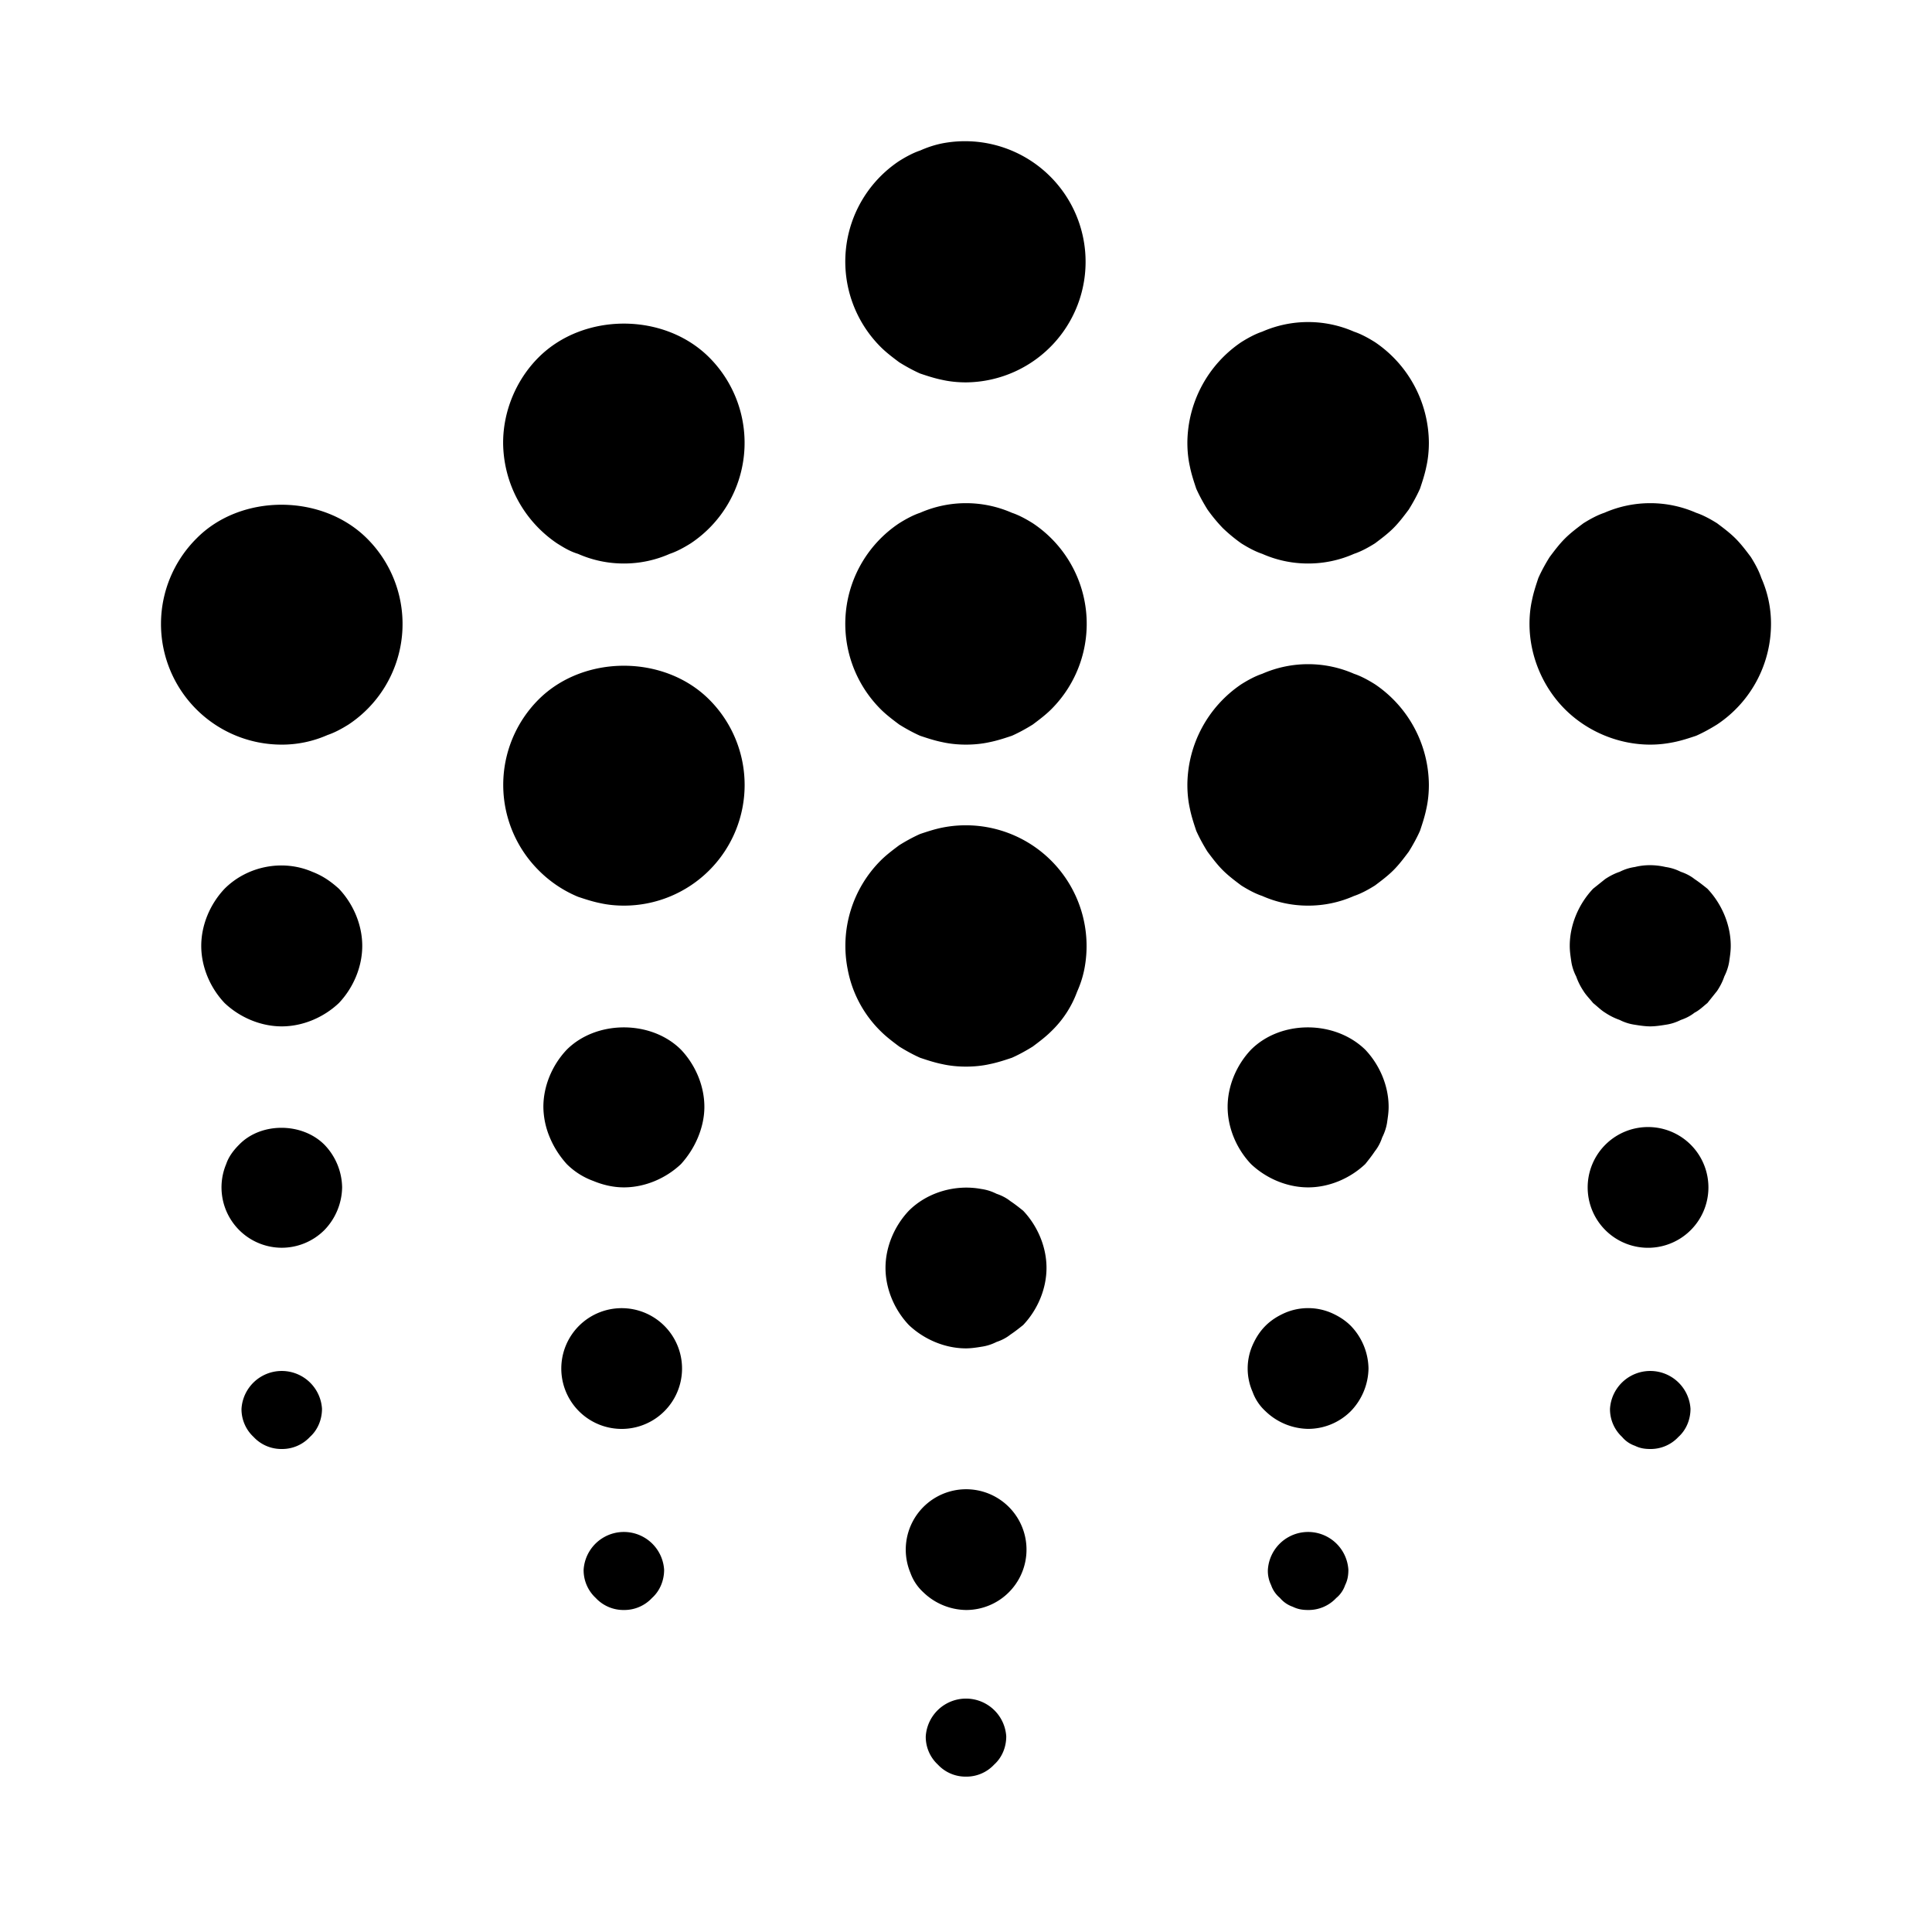 <svg xmlns="http://www.w3.org/2000/svg" fill="none" viewBox="0 0 24 24"><path fill="#000" d="M12 4.75c-.1 0-.2-.01-.29-.03-.1-.02-.19-.05-.28-.08-.09-.04-.18-.09-.26-.14-.08-.06-.16-.12-.23-.19A1.5 1.5 0 0 1 11.17 2c.08-.05.17-.1.26-.13.09-.04.18-.07.28-.09A1.498 1.498 0 1 1 12 4.75m0 4.5c-.1 0-.2-.01-.29-.03-.1-.02-.19-.05-.28-.08-.09-.04-.18-.09-.26-.14-.08-.06-.16-.12-.23-.19a1.5 1.5 0 0 1 .23-2.31c.08-.05.17-.1.26-.13a1.42 1.42 0 0 1 1.14 0c.09.03.18.08.26.13a1.5 1.5 0 0 1 .23 2.31c-.07.07-.15.13-.23.19-.08.05-.17.1-.26.14-.09.03-.18.06-.28.08-.09.02-.19.03-.29.03m0 4c-.1 0-.2-.01-.29-.03-.1-.02-.19-.05-.28-.08-.09-.04-.18-.09-.26-.14-.08-.06-.16-.12-.23-.19a1.45 1.45 0 0 1-.41-.77 1.5 1.5 0 0 1 .41-1.35c.07-.07.15-.13.23-.19.08-.05.17-.1.26-.14.09-.03.18-.06.28-.08a1.5 1.5 0 0 1 1.76 1.76c-.02.1-.05.19-.09.28a1.3 1.3 0 0 1-.32.49c-.07.07-.15.13-.23.19-.08.05-.17.1-.26.14-.09.03-.18.06-.28.08-.09.02-.19.03-.29.03m0 3.5c-.26 0-.52-.11-.71-.29-.18-.19-.29-.45-.29-.71s.11-.52.29-.71c.23-.23.58-.33.9-.27.07.01.13.03.19.06.06.02.12.05.17.09.06.04.11.08.16.12.18.19.29.45.29.71s-.11.52-.29.71c-.05.04-.1.08-.16.12-.05.04-.11.07-.17.09-.06.03-.12.05-.19.06-.06.01-.13.02-.19.02M12 20a.78.78 0 0 1-.53-.22.6.6 0 0 1-.16-.24.75.75 0 1 1 .69.46m0 2.07a.47.47 0 0 1-.35-.15.47.47 0 0 1-.15-.35.501.501 0 0 1 1 0c0 .13-.05.26-.15.35a.47.47 0 0 1-.35.15M3.5 9.25a1.499 1.499 0 0 1-1.06-2.56c.55-.56 1.56-.56 2.12 0A1.498 1.498 0 0 1 4.33 9c-.08.05-.17.1-.26.13a1.4 1.4 0 0 1-.57.12m17 0c-.39 0-.78-.16-1.06-.44S19 8.14 19 7.75c0-.1.01-.2.03-.29.02-.1.05-.19.08-.28.04-.09.09-.18.14-.26.06-.08.12-.16.19-.23s.15-.13.23-.19c.08-.05.17-.1.26-.13a1.42 1.42 0 0 1 1.14 0c.09.03.18.08.26.13.08.06.16.12.23.19s.13.15.19.23c.05.08.1.17.13.26a1.4 1.4 0 0 1 .12.57A1.5 1.5 0 0 1 21.33 9c-.08.05-.17.1-.26.14-.09.03-.18.06-.28.08s-.19.03-.29.03m0 3.5c-.06 0-.13-.01-.19-.02a.6.6 0 0 1-.19-.06.8.8 0 0 1-.18-.09c-.05-.03-.1-.08-.15-.12-.04-.05-.09-.1-.12-.15a.8.8 0 0 1-.09-.18.6.6 0 0 1-.06-.18c-.01-.07-.02-.13-.02-.2 0-.26.11-.52.29-.71l.15-.12q.09-.06.18-.09c.06-.03.12-.05.19-.06.12-.03.25-.03.38 0 .07.01.13.03.19.06.06.02.12.05.17.09.06.04.11.08.16.12.18.19.29.45.29.71 0 .07-.01.13-.02.2q-.015.09-.06.18-.03.09-.09.18l-.12.15c-.05.04-.1.09-.16.12-.05.04-.11.07-.17.09-.06.03-.12.05-.19.06-.06.01-.13.02-.19.02m-17 0c-.26 0-.52-.11-.71-.29-.18-.19-.29-.45-.29-.71s.11-.52.29-.71c.28-.28.72-.37 1.09-.21.13.05.23.12.33.21.18.19.29.45.29.71s-.11.52-.29.71c-.19.18-.45.29-.71.29m17 2.75a.75.75 0 1 1 0-1.499.75.75 0 0 1 0 1.499m-17 0a.75.75 0 0 1-.69-1.04c.03-.09.09-.17.16-.24.27-.28.78-.28 1.06 0a.78.78 0 0 1 .22.53.78.78 0 0 1-.22.53.75.75 0 0 1-.53.22m17 2.5c-.07 0-.13-.01-.19-.04a.36.36 0 0 1-.16-.11.47.47 0 0 1-.15-.35.501.501 0 0 1 1 0c0 .13-.05.26-.15.35a.47.47 0 0 1-.35.15m-17 0a.47.47 0 0 1-.35-.15.47.47 0 0 1-.15-.35.501.501 0 0 1 1 0c0 .13-.05.26-.15.35a.47.47 0 0 1-.35.15M7.75 7a1.4 1.4 0 0 1-.57-.12c-.1-.03-.18-.08-.26-.13a1.52 1.52 0 0 1-.67-1.25c0-.39.16-.78.44-1.06.56-.56 1.56-.56 2.12 0a1.5 1.5 0 0 1-.23 2.31c-.08.05-.17.1-.26.13a1.4 1.4 0 0 1-.57.12m8.5 0a1.4 1.4 0 0 1-.57-.12c-.09-.03-.18-.08-.26-.13a2 2 0 0 1-.23-.19 2 2 0 0 1-.19-.23c-.05-.08-.1-.17-.14-.26-.03-.09-.06-.18-.08-.28-.02-.09-.03-.19-.03-.29a1.52 1.52 0 0 1 .67-1.25c.08-.05.17-.1.26-.13a1.42 1.42 0 0 1 1.14 0c.09.03.18.08.26.13a1.52 1.52 0 0 1 .67 1.25c0 .1-.01.2-.03.29-.02.1-.05.19-.08.28-.04.09-.09.18-.14.26-.06.08-.12.16-.19.23s-.15.13-.23.19c-.08.05-.17.1-.26.13a1.4 1.4 0 0 1-.57.12m-8.5 4.25c-.1 0-.2-.01-.29-.03-.1-.02-.19-.05-.28-.08a1.5 1.5 0 0 1-.49-.33 1.5 1.5 0 0 1 0-2.12c.56-.56 1.56-.56 2.12 0a1.499 1.499 0 0 1-1.06 2.56m8.5 0a1.4 1.4 0 0 1-.57-.12c-.09-.03-.18-.08-.26-.13-.08-.06-.16-.12-.23-.19s-.13-.15-.19-.23c-.05-.08-.1-.17-.14-.26-.03-.09-.06-.18-.08-.28-.02-.09-.03-.19-.03-.29a1.52 1.52 0 0 1 .67-1.25c.08-.05.17-.1.26-.13a1.42 1.42 0 0 1 1.14 0c.09.03.18.08.26.13a1.52 1.52 0 0 1 .67 1.25c0 .1-.01.2-.03.29-.02.1-.05.19-.08.28-.04.09-.09.18-.14.26-.06.08-.12.16-.19.23s-.15.13-.23.19c-.08.05-.17.1-.26.13a1.4 1.4 0 0 1-.57.12m-8.5 3.5c-.13 0-.26-.03-.38-.08a.9.9 0 0 1-.33-.21q-.135-.15-.21-.33a1 1 0 0 1-.08-.38c0-.26.11-.52.29-.71.37-.37 1.05-.37 1.42 0 .18.19.29.45.29.71 0 .13-.03.26-.08.38q-.075.18-.21.33c-.19.18-.45.29-.71.29m8.5 0c-.26 0-.52-.11-.71-.29-.18-.19-.29-.45-.29-.71s.11-.52.29-.71c.37-.37 1.04-.37 1.42 0 .18.19.29.45.29.71 0 .07-.01.13-.02.2q-.015.09-.06.18c-.02.06-.05.12-.09.17-.04.06-.08.11-.12.16-.19.18-.45.29-.71.29m-8.5 3a.75.75 0 1 1 0-1.499.75.75 0 0 1 0 1.499m8.5 0a.78.78 0 0 1-.53-.22.6.6 0 0 1-.16-.24.72.72 0 0 1 0-.58c.04-.09.09-.17.16-.24s.15-.12.24-.16a.73.73 0 0 1 .58 0c.09.04.17.09.24.16A.78.78 0 0 1 17 17a.78.78 0 0 1-.22.53.75.75 0 0 1-.53.22M7.75 20a.47.47 0 0 1-.35-.15.47.47 0 0 1-.15-.35.501.501 0 0 1 1 0c0 .13-.05.26-.15.35a.47.47 0 0 1-.35.15m8.5 0c-.07 0-.13-.01-.19-.04a.36.36 0 0 1-.16-.11.36.36 0 0 1-.11-.16.4.4 0 0 1-.04-.19.501.501 0 0 1 1 0c0 .07-.01.13-.04.19-.02.06-.06.12-.11.16a.47.47 0 0 1-.35.15"/></svg>